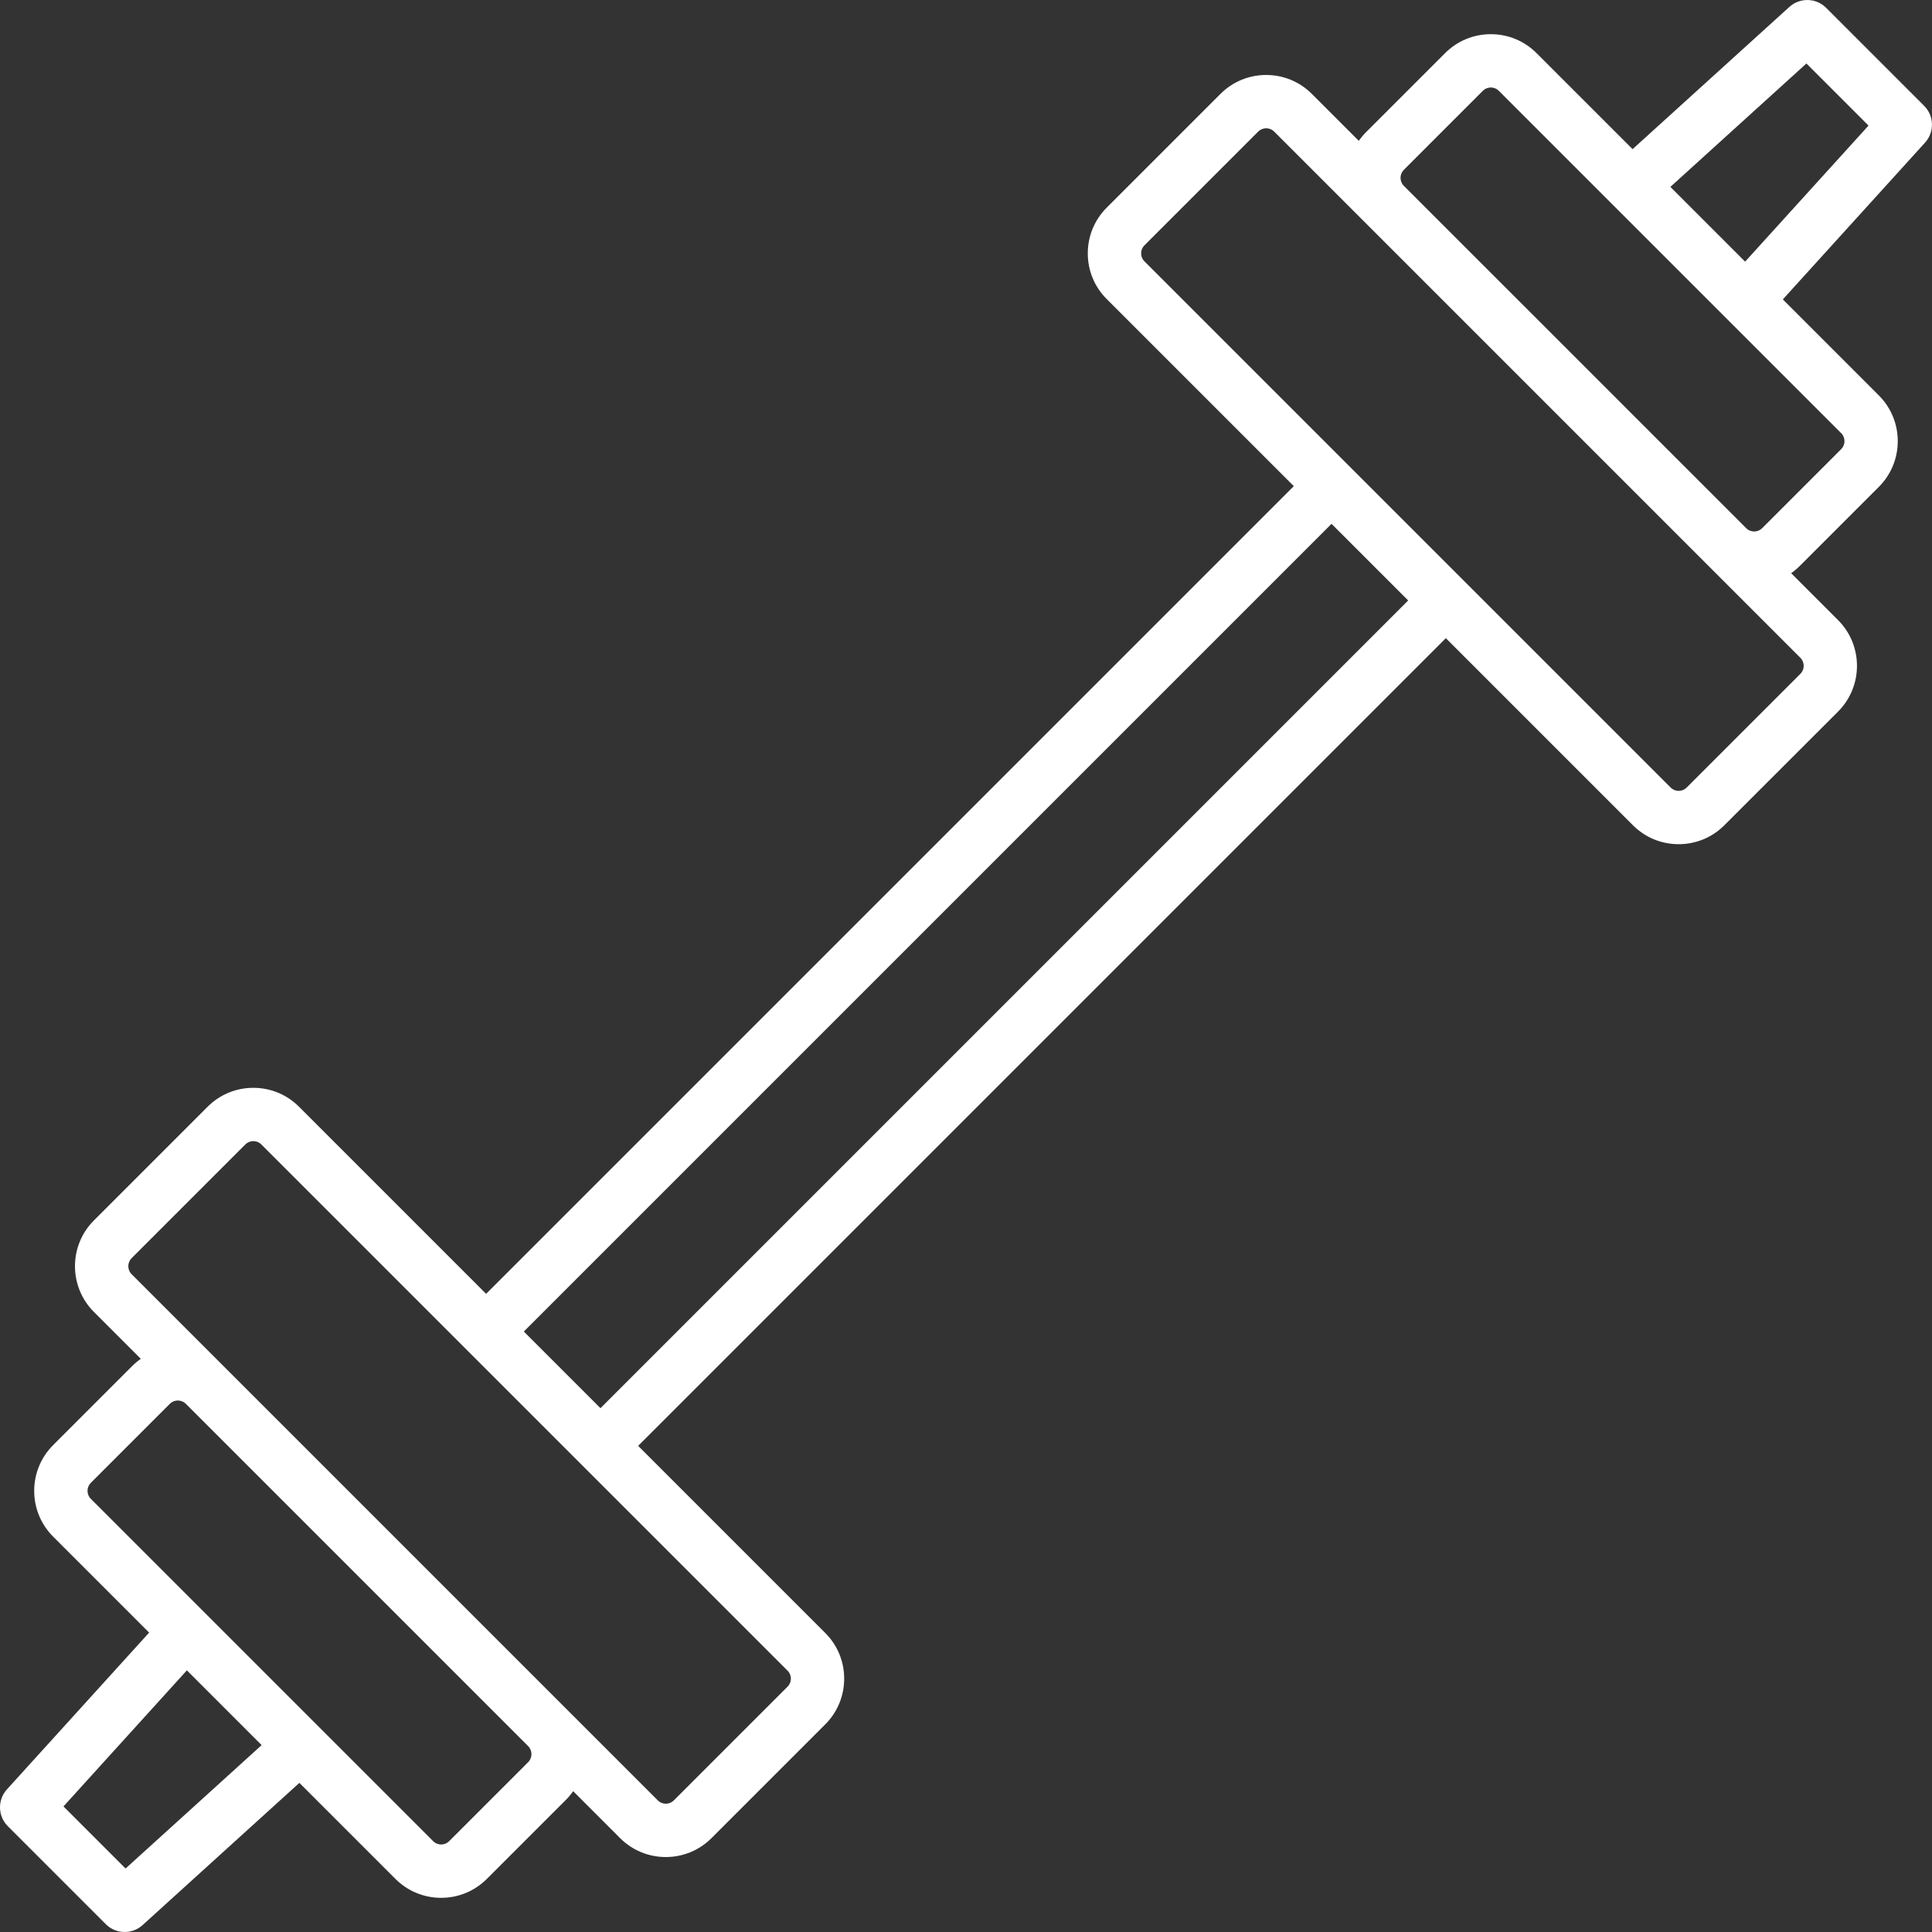<?xml version="1.0" encoding="iso-8859-1"?>
<!-- Uploaded to: SVG Repo, www.svgrepo.com, Generator: SVG Repo Mixer Tools -->
<!DOCTYPE svg PUBLIC "-//W3C//DTD SVG 1.1//EN" "http://www.w3.org/Graphics/SVG/1.1/DTD/svg11.dtd">
<svg fill="#fff" height="800px" width="800px" version="1.1" id="Capa_1"
	xmlns="http://www.w3.org/2000/svg" xmlns:xlink="http://www.w3.org/1999/xlink"
	viewBox="0 0 181.115 181.115" xml:space="preserve">
<rect x="0" y="0" width="181.115" height="181.115" fill="#333333" stroke="none"/>
<path d="M11.688,181.115c-0.641,0-1.281-0.245-1.768-0.732l-9.188-9.188c-0.943-0.943-0.979-2.459-0.084-3.447l13.332-14.699
	l-9.001-9.001c-2.364-2.364-2.364-6.21,0-8.574l7.404-7.404c0.255-0.255,0.527-0.484,0.816-0.687l-4.397-4.397
	c-2.363-2.364-2.363-6.209-0.001-8.573l10.66-10.659c1.146-1.146,2.668-1.776,4.287-1.776s3.142,0.631,4.287,1.776l17.536,17.536
	l75.716-75.716l-17.536-17.536c-1.146-1.145-1.776-2.667-1.776-4.287s0.631-3.142,1.776-4.287l10.659-10.659
	c1.146-1.146,2.668-1.776,4.287-1.776c1.618,0,3.141,0.63,4.286,1.775l4.398,4.399c0.201-0.288,0.43-0.562,0.686-0.818l7.404-7.404
	c1.146-1.146,2.668-1.776,4.287-1.776s3.143,0.631,4.287,1.777l9.001,9l14.699-13.332c0.988-0.895,2.506-0.859,3.447,0.084
	l9.188,9.188c0.943,0.943,0.979,2.459,0.084,3.447l-13.332,14.699l9.001,9.001c2.364,2.364,2.364,6.21,0,8.574l-7.404,7.404
	c-0.255,0.255-0.527,0.484-0.816,0.687l4.397,4.397c2.363,2.364,2.363,6.209,0.001,8.573l-10.66,10.659
	c-1.146,1.146-2.668,1.776-4.287,1.776s-3.142-0.631-4.287-1.776l-17.536-17.536l-75.716,75.716l17.536,17.536
	c1.146,1.145,1.776,2.667,1.776,4.287s-0.631,3.142-1.776,4.287l-10.659,10.659c-1.146,1.146-2.668,1.776-4.287,1.776
	c-1.618,0-3.141-0.63-4.286-1.775l-4.398-4.399c-0.201,0.288-0.43,0.562-0.686,0.818l-7.404,7.404
	c-1.146,1.146-2.668,1.776-4.287,1.776s-3.143-0.631-4.287-1.777l-9.001-9l-14.699,13.332
	C12.891,180.9,12.289,181.115,11.688,181.115z M5.951,169.342l5.821,5.821l12.755-11.568l-7.008-7.008L5.951,169.342z
	 M16.671,131.292c-0.164,0-0.48,0.04-0.752,0.311l-7.404,7.404c-0.414,0.415-0.414,1.089,0,1.503l32.09,32.089
	c0.271,0.271,0.587,0.312,0.751,0.312s0.48-0.041,0.752-0.312l7.404-7.405c0.411-0.412,0.414-1.083,0.006-1.497l-32.096-32.096
	C17.15,131.332,16.835,131.292,16.671,131.292z M42.103,149.214l19.563,19.563c0.271,0.271,0.587,0.311,0.751,0.311
	c0.165,0,0.481-0.041,0.752-0.312l10.659-10.659c0.271-0.271,0.312-0.587,0.312-0.751s-0.041-0.48-0.312-0.751L24.5,107.287
	c-0.271-0.271-0.587-0.311-0.751-0.311c-0.165,0-0.481,0.041-0.752,0.312l-10.659,10.659c-0.414,0.414-0.414,1.088,0.001,1.503
	L42.103,149.214z M49.107,124.823l7.185,7.185l75.716-75.716l-7.185-7.185L49.107,124.823z M118.698,12.027
	c-0.165,0-0.481,0.041-0.752,0.312l-10.659,10.659c-0.271,0.271-0.312,0.587-0.312,0.751s0.041,0.48,0.312,0.751l49.328,49.328
	c0.271,0.271,0.587,0.311,0.751,0.311c0.165,0,0.481-0.041,0.752-0.312l10.659-10.659c0.414-0.414,0.414-1.088-0.001-1.503
	l-49.327-49.328C119.179,12.068,118.862,12.027,118.698,12.027z M142.547,28.365l21.146,21.146c0.271,0.271,0.587,0.312,0.751,0.312
	s0.48-0.041,0.752-0.312l7.404-7.404c0.414-0.415,0.414-1.089,0-1.503l-32.09-32.089c-0.271-0.271-0.587-0.312-0.751-0.312
	s-0.48,0.041-0.752,0.312l-7.404,7.405c-0.411,0.412-0.414,1.083-0.006,1.497L142.547,28.365z M156.588,17.52l7.008,7.008
	l11.568-12.755l-5.821-5.821L156.588,17.52z"/>
</svg>